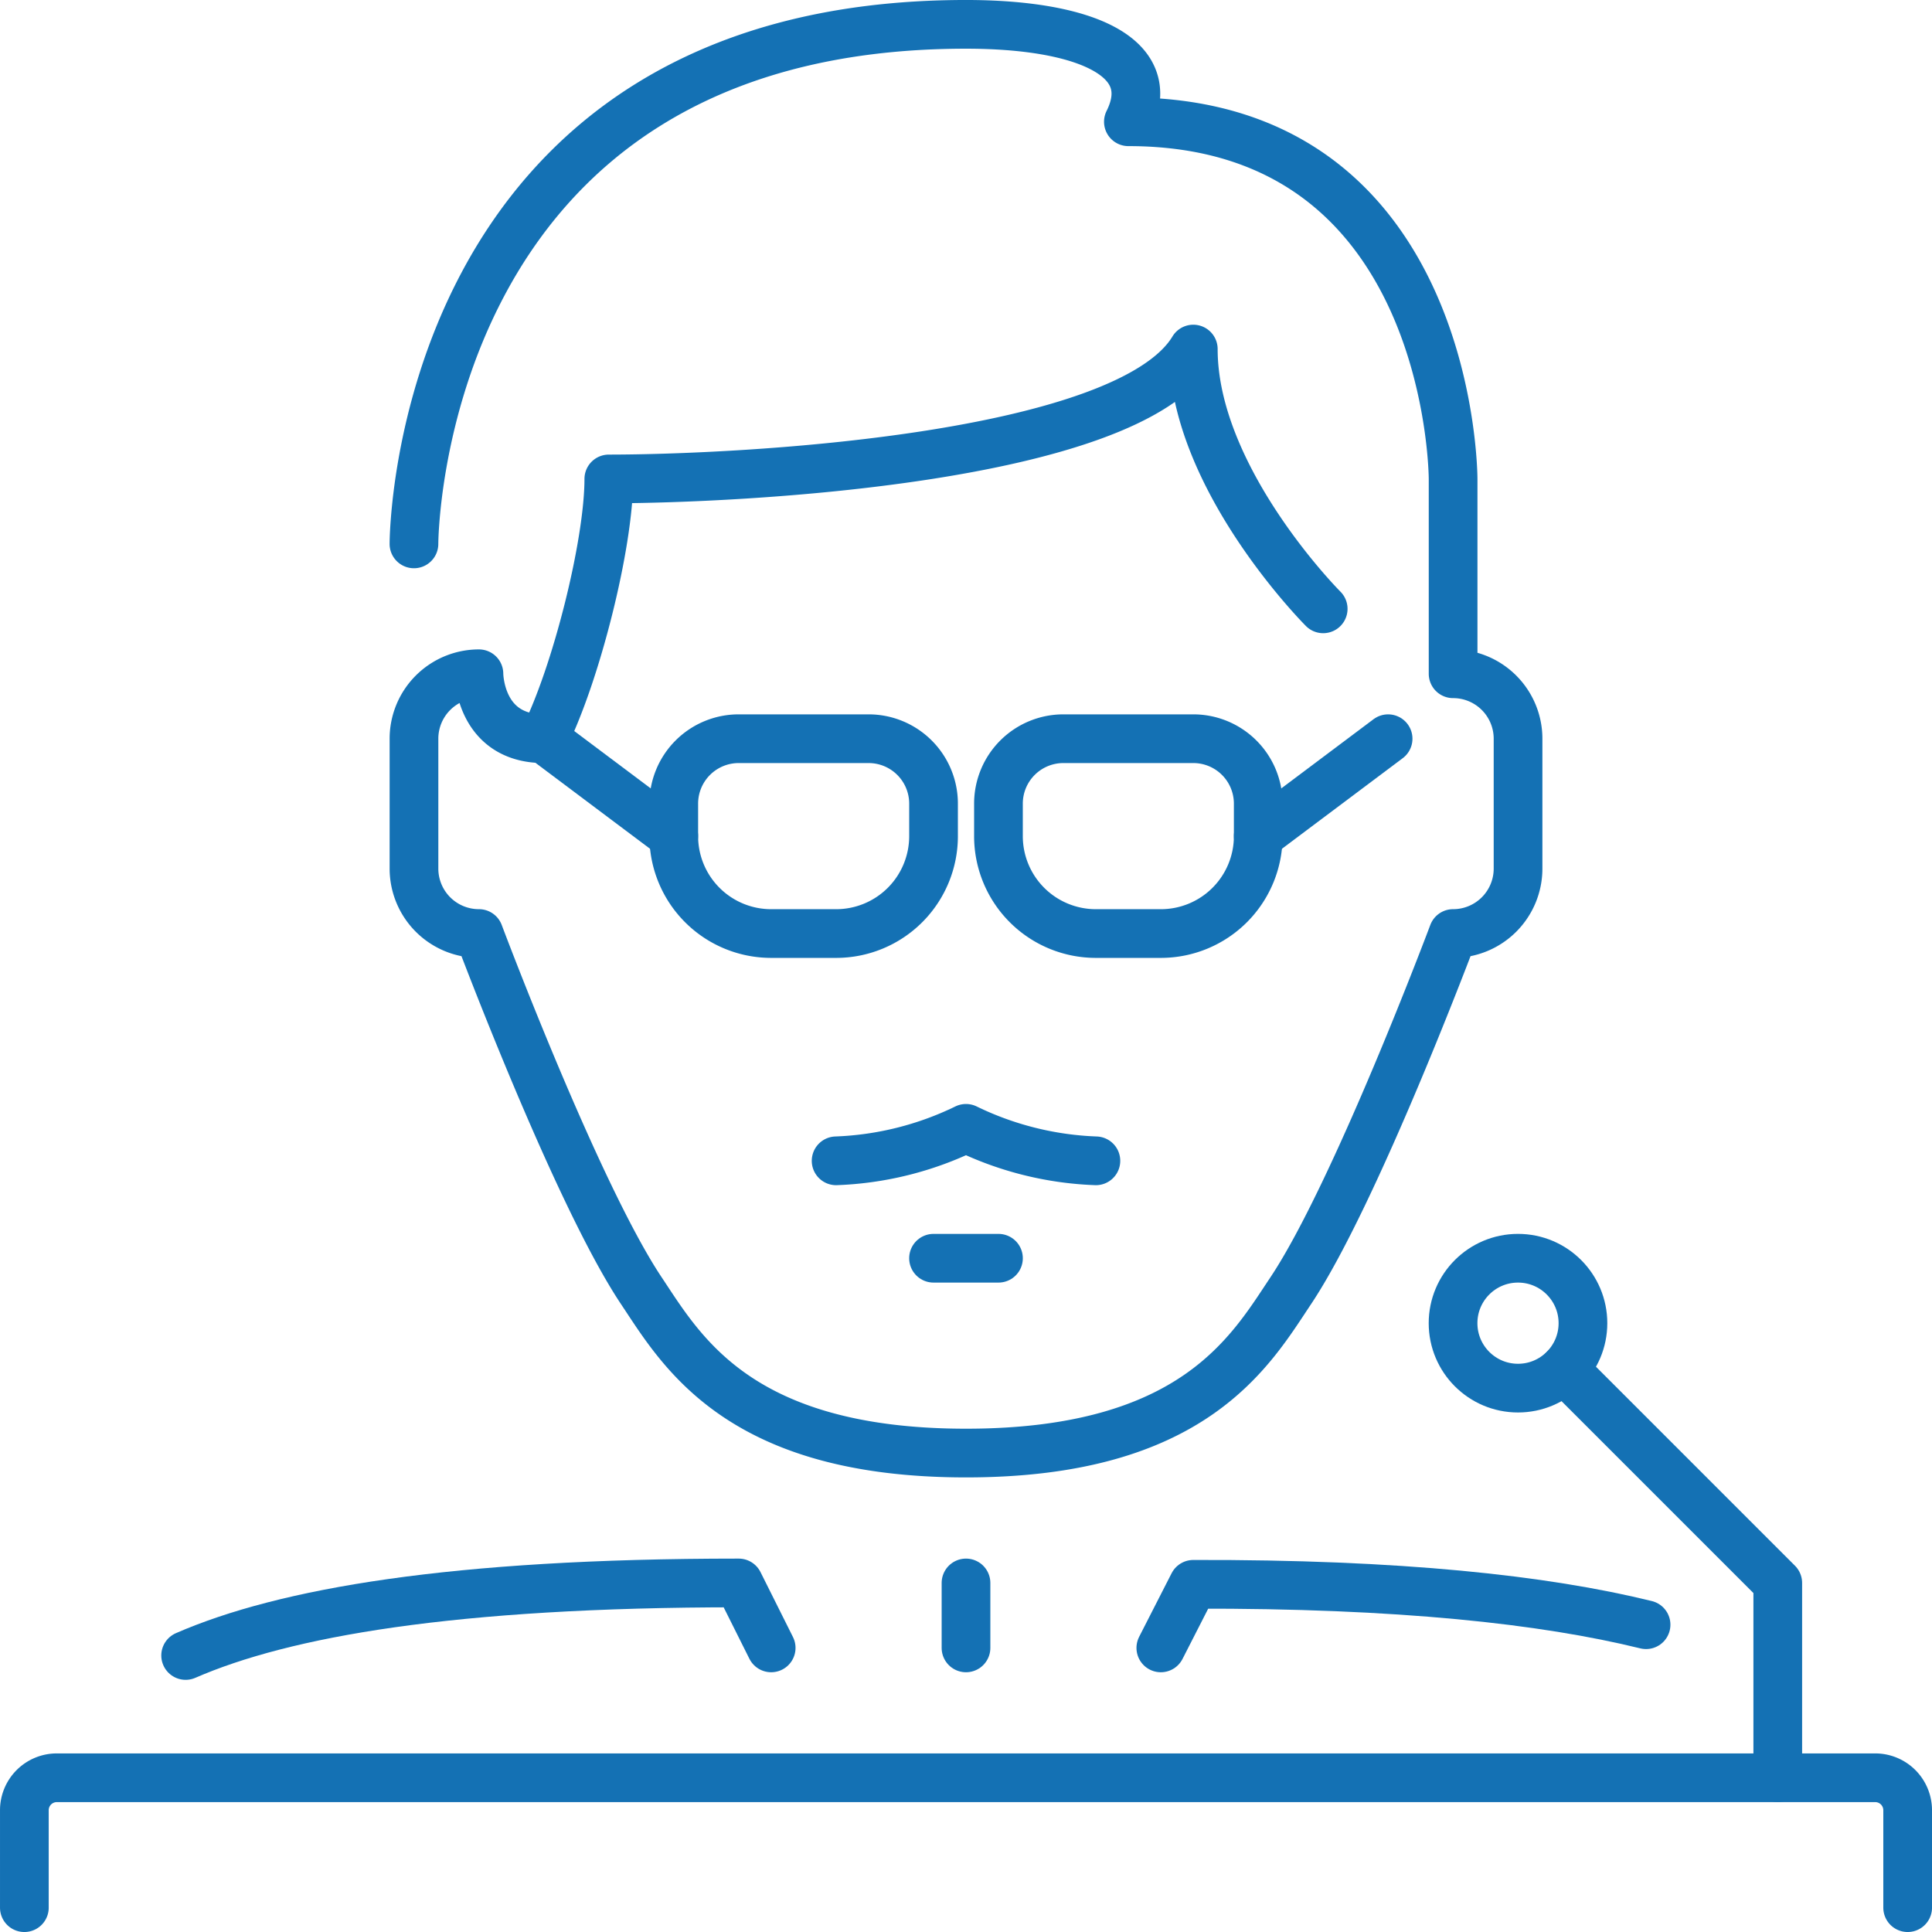 
            <svg xmlns="http://www.w3.org/2000/svg" width="130" height="130" viewBox="0 0 130 130">
                <g id="Vector_Smart_Object" data-name="Vector Smart Object" transform="translate(-0.546 -0.546)">
                  <g id="Group_485" data-name="Group 485">
                    <path id="Path_515" data-name="Path 515" d="M78.655,111.429l2.185-4.278c13.852-.037,23.608,1.033,30.466,2.718" fill="none" stroke="#1471b4" stroke-linecap="round" stroke-linejoin="round" stroke-width="3.277"/>
                    <path id="Path_516" data-name="Path 516" d="M13.037,111.94c6.631-2.886,17.936-4.881,37.215-4.881l2.185,4.37" fill="none" stroke="#1471b4" stroke-linecap="round" stroke-linejoin="round" stroke-width="3.277"/>
                    <line id="Line_14379" data-name="Line 14379" y1="4.37" transform="translate(65.546 107.059)" fill="none" stroke="#1471b4" stroke-linecap="round" stroke-linejoin="round" stroke-width="3.277"/>
                    <path id="Path_517" data-name="Path 517" d="M89.58,41.513S80.84,32.773,80.84,24.034c-4.462,7.433-30.588,8.739-39.328,8.739,0,4.37-2.185,13.109-4.37,17.479-4.37,0-4.37-4.37-4.37-4.37a4.369,4.369,0,0,0-4.37,4.37v8.739a4.369,4.369,0,0,0,4.37,4.37S39.328,80.84,43.7,87.395c2.709,4.064,6.555,10.924,21.849,10.924s19.139-6.861,21.849-10.924c4.37-6.555,10.924-24.034,10.924-24.034a4.37,4.37,0,0,0,4.37-4.37V50.252a4.37,4.37,0,0,0-4.37-4.37V32.773s0-24.034-21.849-24.034c2.185-4.37-2.978-6.555-10.924-6.555C28.4,2.185,28.4,37.143,28.4,37.143" fill="none" stroke="#1471b4" stroke-linecap="round" stroke-linejoin="round" stroke-width="3.277"/>
                    <line id="Line_14380" data-name="Line 14380" x1="8.739" y1="6.555" transform="translate(37.143 50.252)" fill="none" stroke="#1471b4" stroke-linecap="round" stroke-linejoin="round" stroke-width="3.277"/>
                    <line id="Line_14381" data-name="Line 14381" x1="8.739" y2="6.555" transform="translate(85.21 50.252)" fill="none" stroke="#1471b4" stroke-linecap="round" stroke-linejoin="round" stroke-width="3.277"/>
                    <path id="Path_518" data-name="Path 518" d="M58.992,50.252H50.252a4.369,4.369,0,0,0-4.37,4.37v2.185a6.554,6.554,0,0,0,6.555,6.555h4.37a6.554,6.554,0,0,0,6.555-6.555V54.622A4.37,4.37,0,0,0,58.992,50.252Z" fill="none" stroke="#1471b4" stroke-linecap="round" stroke-linejoin="round" stroke-width="3.277"/>
                    <path id="Path_519" data-name="Path 519" d="M80.84,50.252H72.1a4.369,4.369,0,0,0-4.37,4.37v2.185a6.554,6.554,0,0,0,6.555,6.555h4.37a6.554,6.554,0,0,0,6.555-6.555V54.622A4.37,4.37,0,0,0,80.84,50.252Z" fill="none" stroke="#1471b4" stroke-linecap="round" stroke-linejoin="round" stroke-width="3.277"/>
                    <line id="Line_14382" data-name="Line 14382" x1="4.37" transform="translate(63.361 85.21)" fill="none" stroke="#1471b4" stroke-linecap="round" stroke-linejoin="round" stroke-width="3.277"/>
                    <path id="Path_520" data-name="Path 520" d="M74.286,78.655a21.772,21.772,0,0,1-8.74-2.185,21.772,21.772,0,0,1-8.739,2.185" fill="none" stroke="#1471b4" stroke-linecap="round" stroke-linejoin="round" stroke-width="3.277"/>
                    <path id="Path_521" data-name="Path 521" d="M2.185,128.908v-6.555a2.184,2.184,0,0,1,2.185-2.185H126.723a2.184,2.184,0,0,1,2.185,2.185v6.555" fill="none" stroke="#1471b4" stroke-linecap="round" stroke-linejoin="round" stroke-width="3.277"/>
                    <path id="Path_522" data-name="Path 522" d="M120.168,120.168V107.059L105.783,92.675" fill="none" stroke="#1471b4" stroke-linecap="round" stroke-linejoin="round" stroke-width="3.277"/>
                    <circle id="Ellipse_1" data-name="Ellipse 1" cx="4.37" cy="4.37" r="4.37" transform="translate(98.319 85.21)" fill="none" stroke="#1471b4" stroke-linecap="round" stroke-linejoin="round" stroke-width="3.277"/>
                  </g>
                </g>
              </svg>        
              